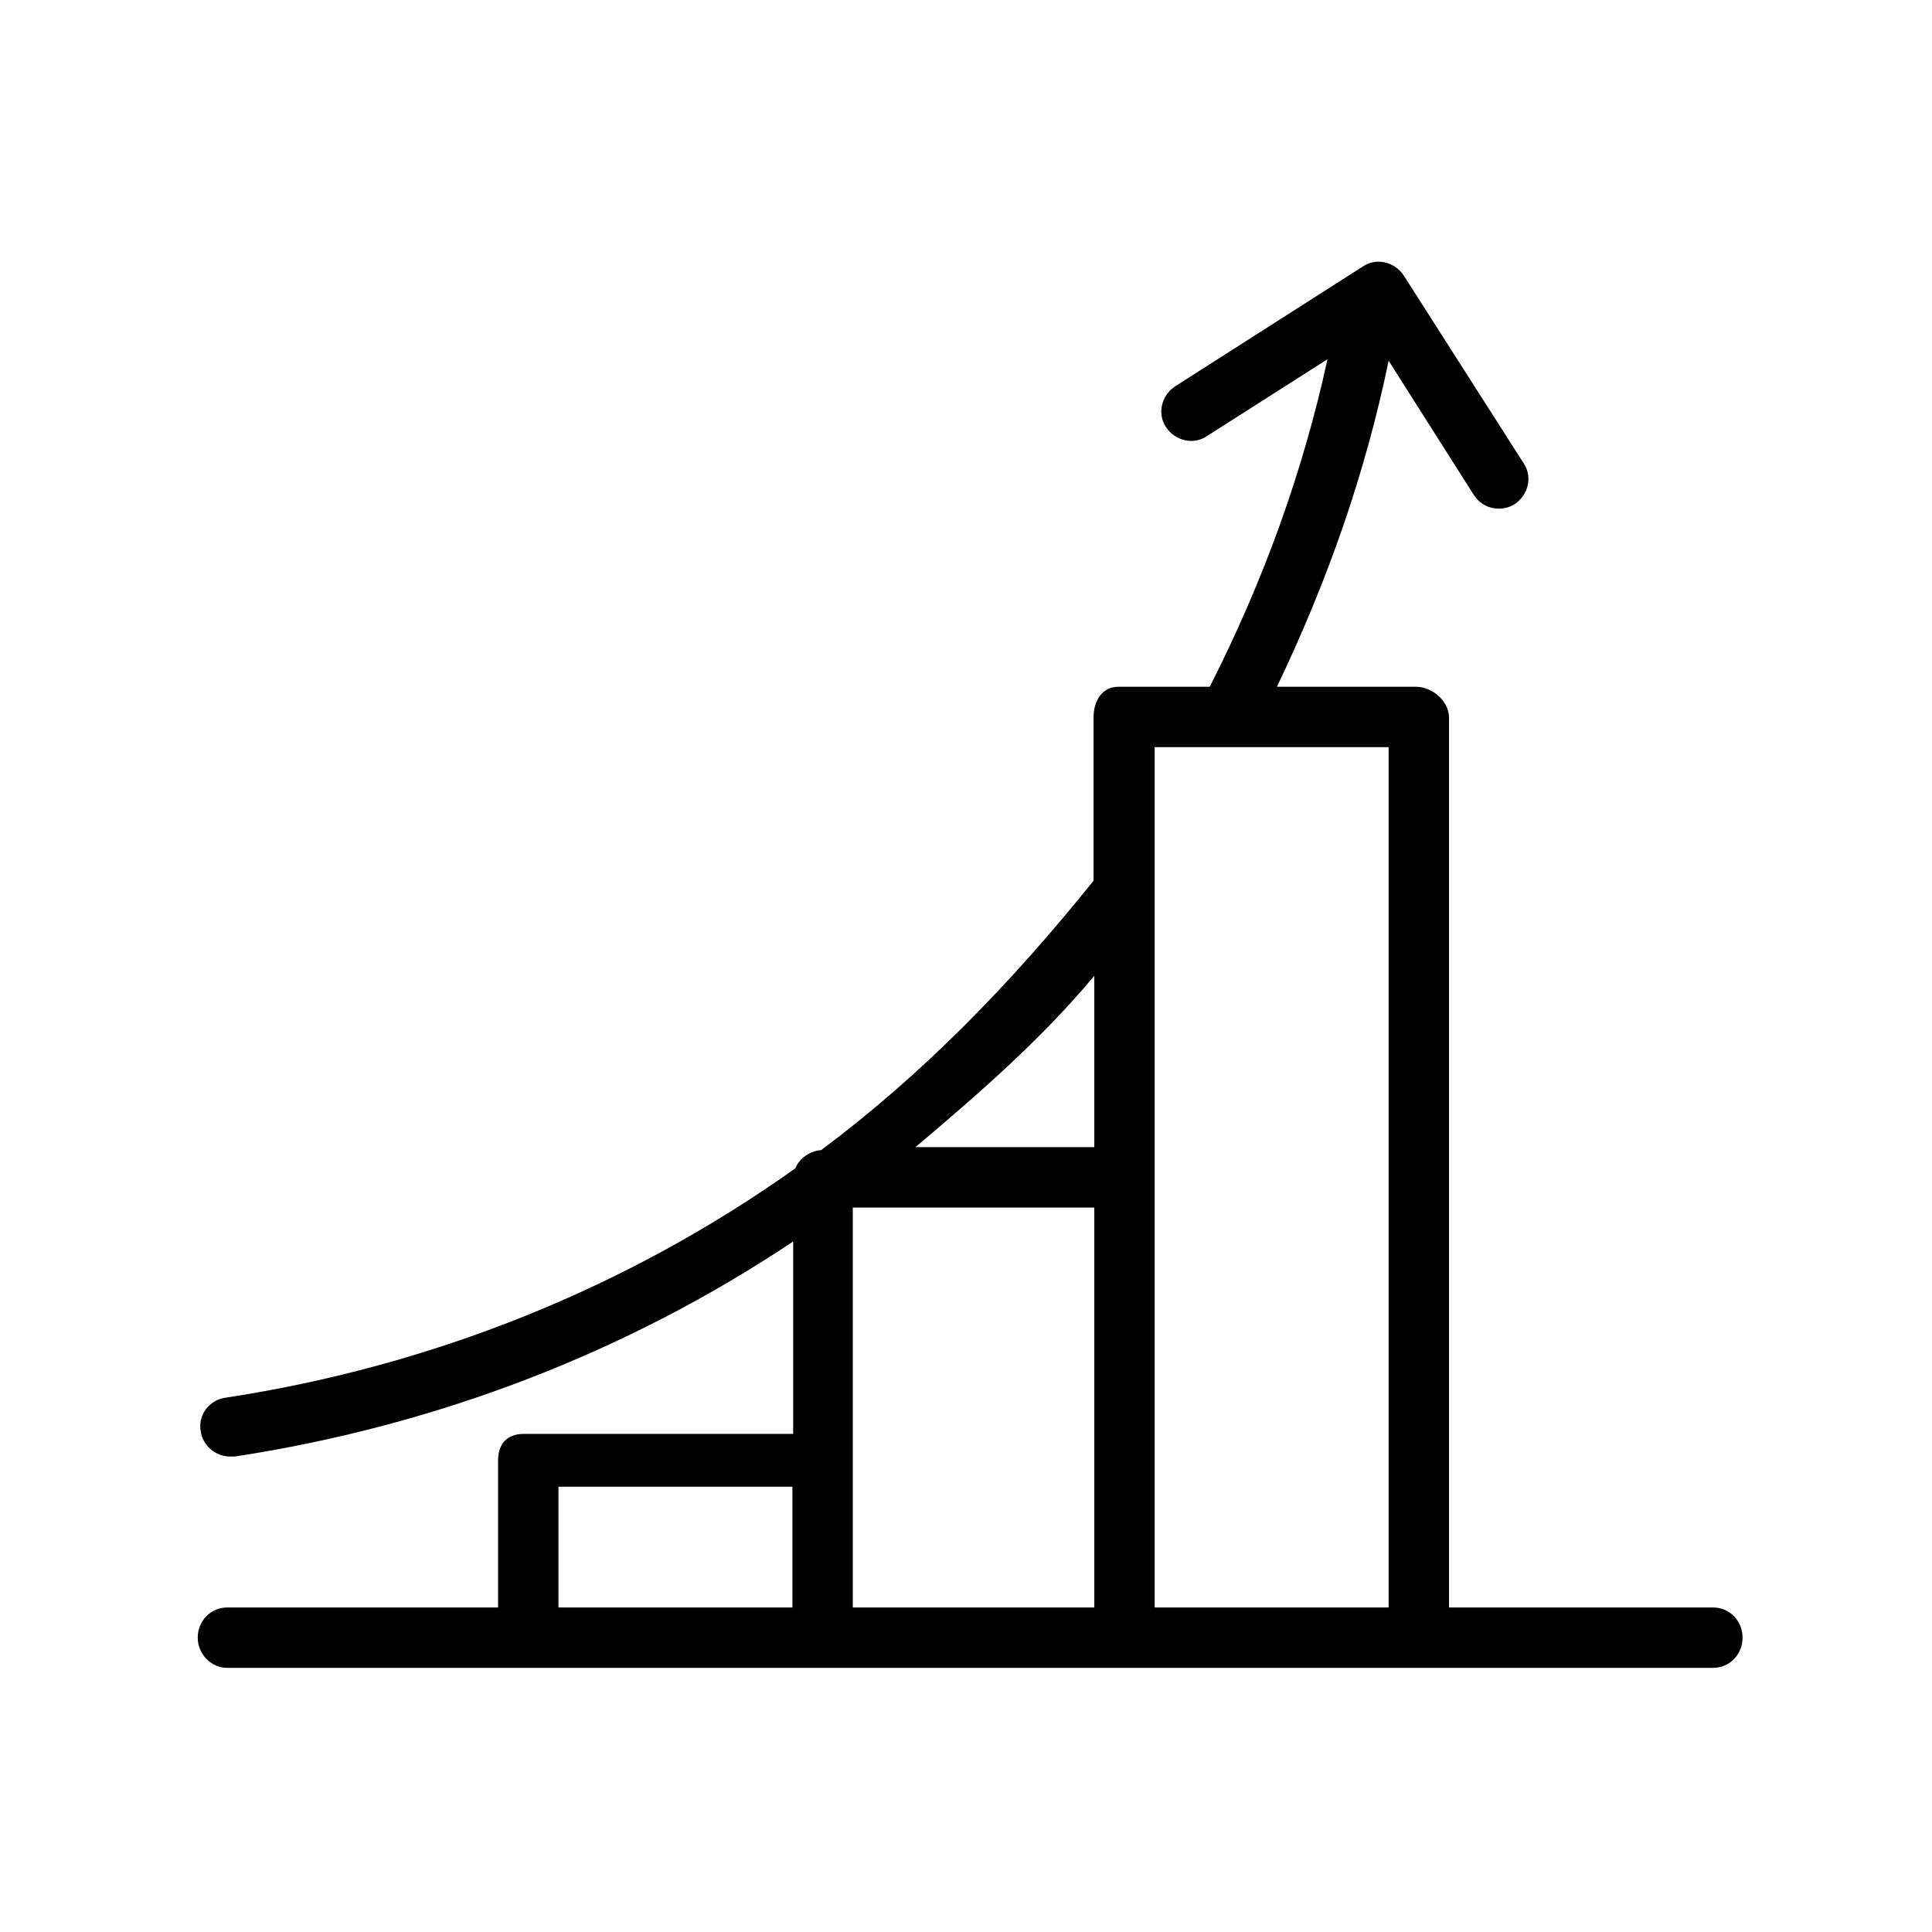 <svg fill="#000000" xmlns="http://www.w3.org/2000/svg" xmlns:xlink="http://www.w3.org/1999/xlink" version="1.1" x="0px" y="0px" viewBox="0 0 256 256" style="enable-background:new 0 0 256 256;" xml:space="preserve"><path d="M227,213h-35V95.1c0-2.2-2.2-4.1-4.4-4.1h-18.4c6.7-14,11.7-28.2,14.8-43.2l11.3,17.8c0.8,1.2,2,1.8,3.3,1.8  c0.7,0,1.5-0.2,2.1-0.6c1.8-1.2,2.4-3.6,1.2-5.4l-15.9-24.9c-1.2-1.8-3.6-2.4-5.4-1.2l-24.9,15.9c-1.8,1.2-2.4,3.6-1.2,5.4  c1.2,1.8,3.6,2.4,5.4,1.2l16-10.2c-3.3,15.1-8.5,29.4-15.6,43.4h-12.1c-2.2,0-3.3,1.9-3.3,4.1v21.6c-11,13.7-22.7,25.7-36.1,35.7  c-1.5,0.1-2.9,1.1-3.4,2.4c-22.2,15.8-48,26.2-75.5,30.4c-2.2,0.3-3.7,2.3-3.3,4.5c0.3,1.9,2,3.3,3.9,3.3c0.2,0,0.4,0,0.6,0  c26.8-4.1,52-13.8,74-28.5V190H69.4c-2.2,0-3.4,1.3-3.4,3.5V213H30.1c-2.2,0-3.9,1.8-3.9,4s1.8,4,3.9,4h39.4h39.4h0.1h39.4h39.4H227  c2.2,0,3.9-1.8,3.9-4S229.2,213,227,213z M145,129.3V152h-23.7C129.6,145,138,137.7,145,129.3z M74,213v-16h31v16H74z M113,160h32  v53h-32V160z M153,213v-56.8v-37.4c0-0.6,0-1.2,0-1.9V99h9.8c0,0,0,0,0,0c0,0,0,0,0,0H184v114H153z"/></svg>